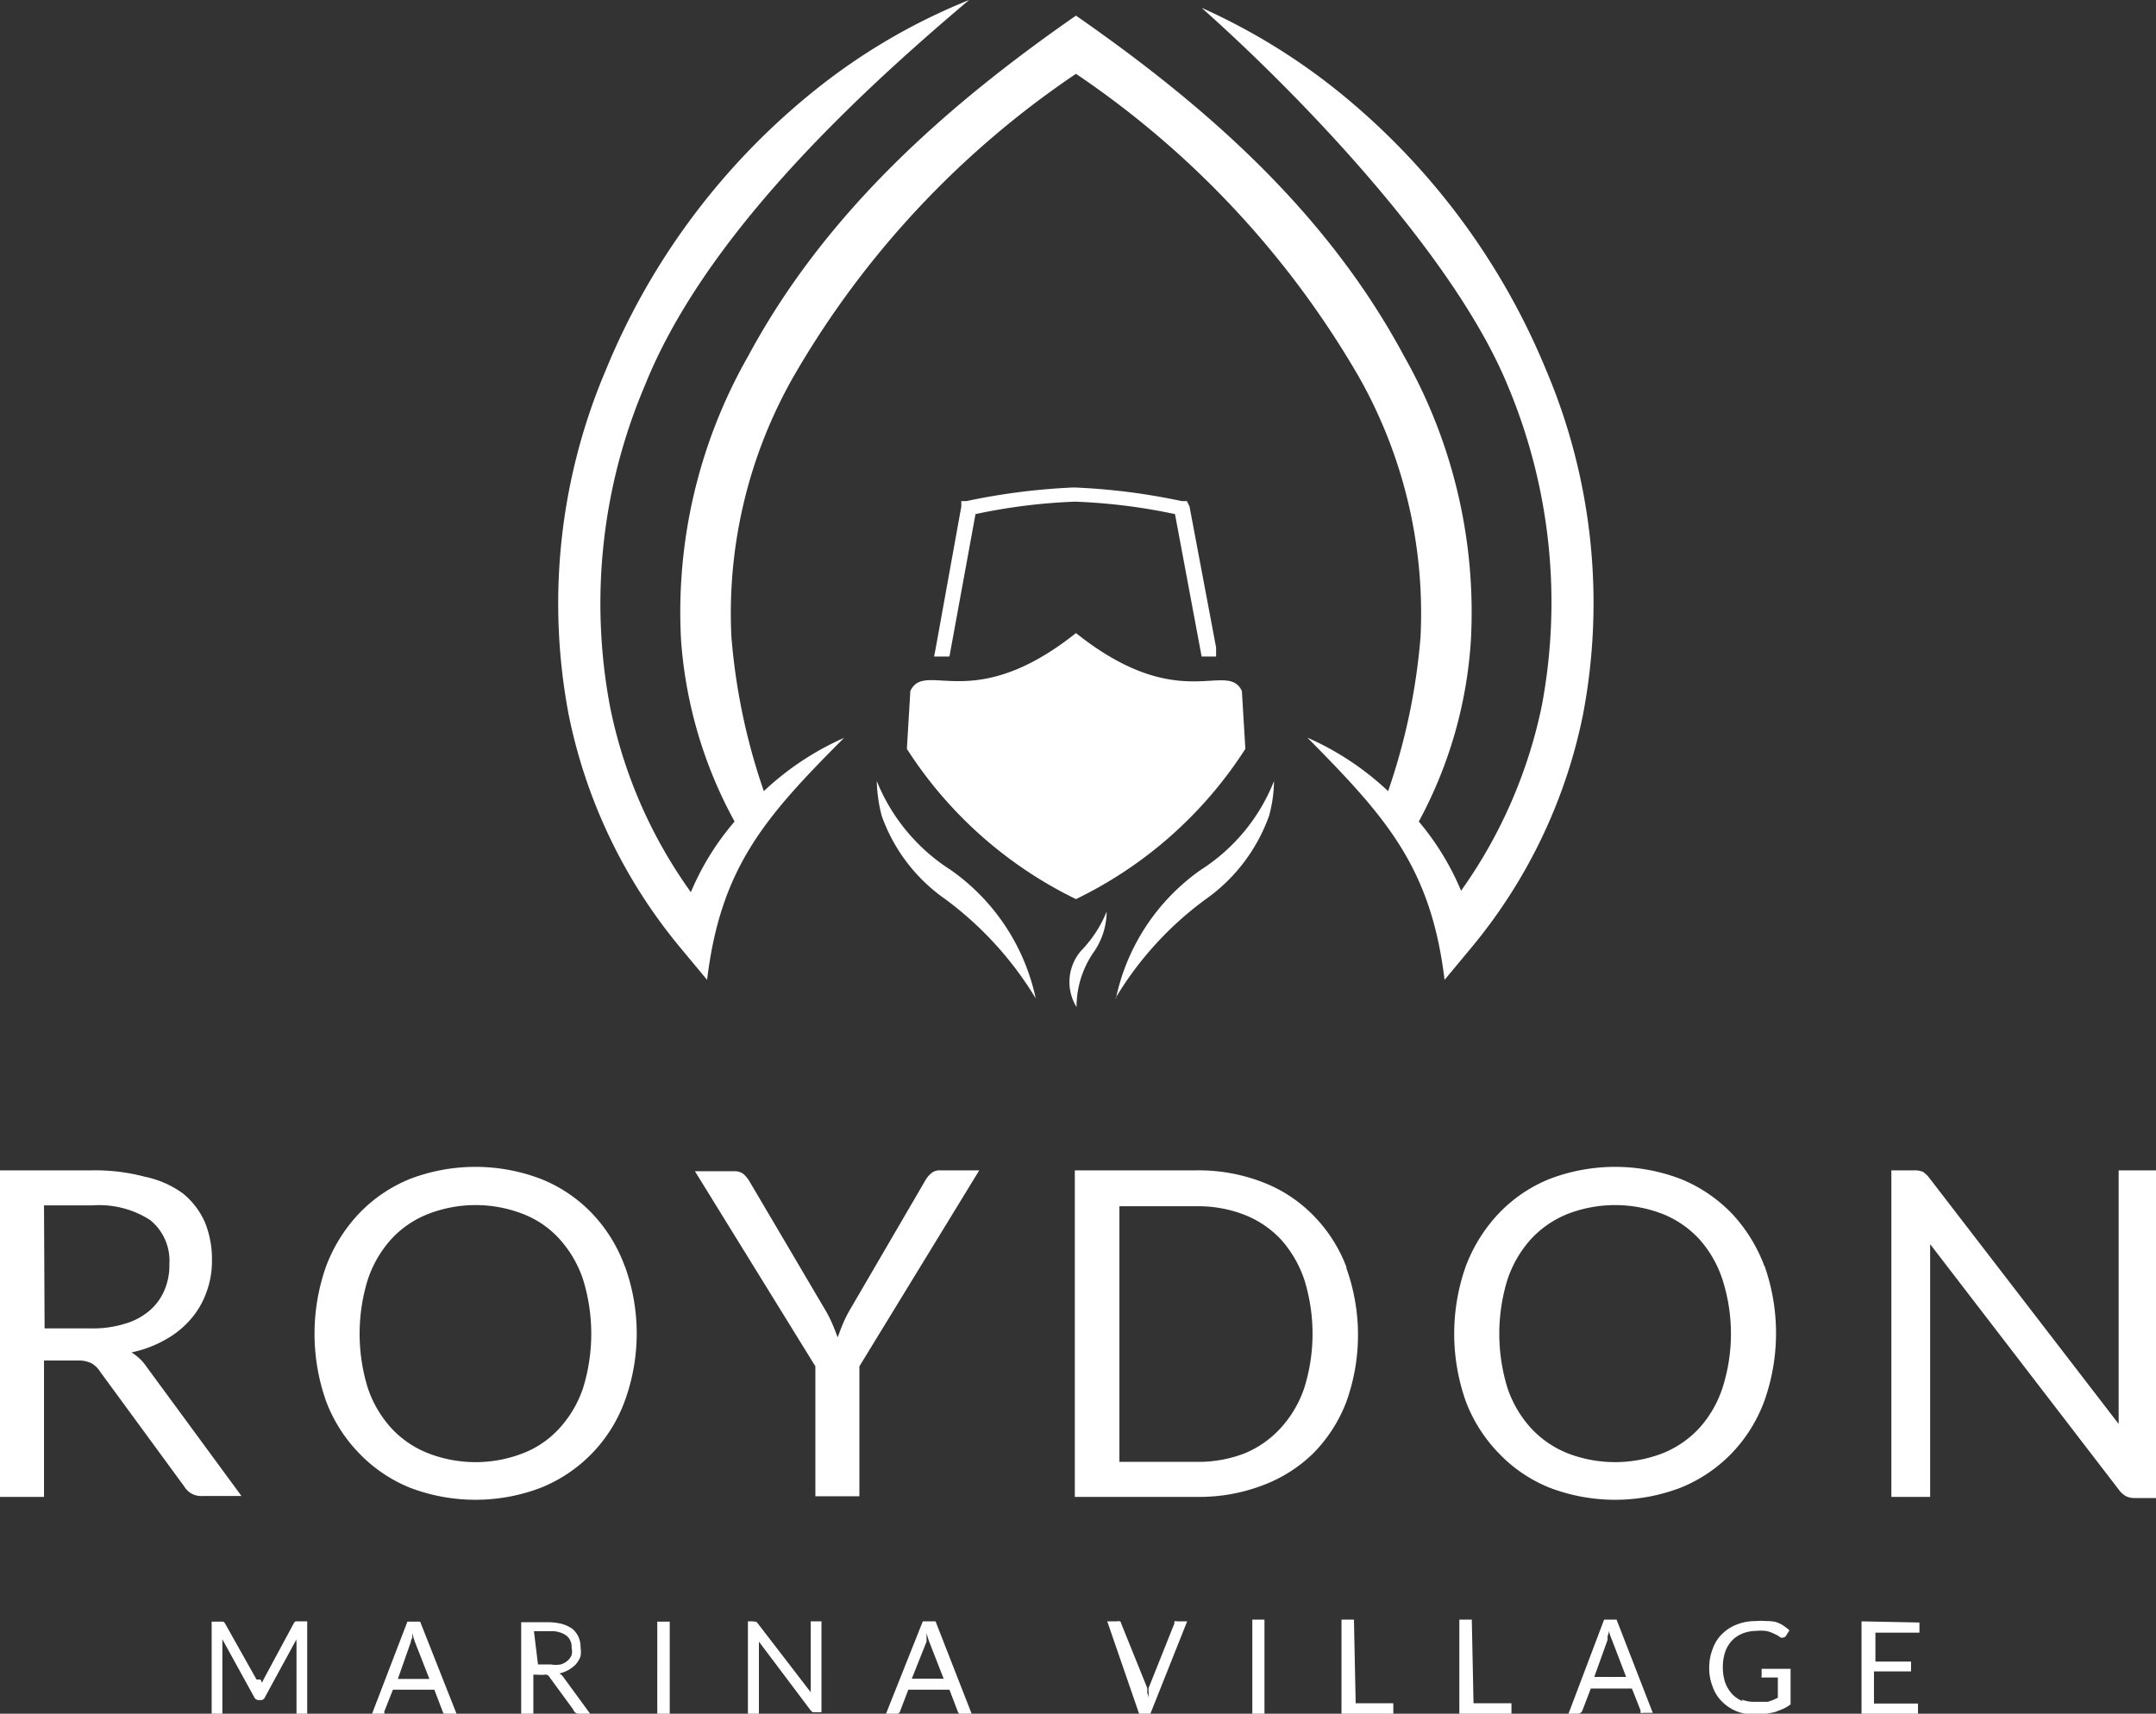 <svg id="Layer_1" data-name="Layer 1" xmlns="http://www.w3.org/2000/svg" xmlns:xlink="http://www.w3.org/1999/xlink" viewBox="0 0 74.46 59.2"><rect x="0" y="0" width="74.46" height="59.2" fill="#333333" stroke="none"/><defs><style>.cls-1{fill:none;}.cls-2{clip-path:url(#clip-path);}.cls-3{fill:#fff;}</style></defs><title>Roydon Marina Village Logo [2019]</title><g class="cls-2"><path class="cls-3" d="M104.1,61.23h-.78V72.51h1.34v-8c0-.1,0-.22,0-.34l0-.39,6.53,8.5a.75.75,0,0,0,.24.21.67.67,0,0,0,.3.06h.77V61.23h-1.33V69.6c0,.12,0,.26,0,.39l-6.54-8.5a1,1,0,0,0-.22-.21.8.8,0,0,0-.31-.05m-6.61,7.51a3.87,3.87,0,0,1-.8,1.39,3.48,3.48,0,0,1-1.26.87,4.55,4.55,0,0,1-3.3,0,3.48,3.48,0,0,1-1.26-.87,3.89,3.89,0,0,1-.81-1.39,6.35,6.35,0,0,1,0-3.73,3.94,3.94,0,0,1,.81-1.4,3.48,3.48,0,0,1,1.26-.87,4.55,4.55,0,0,1,3.3,0,3.48,3.48,0,0,1,1.26.87,3.92,3.92,0,0,1,.8,1.4,6.14,6.14,0,0,1,0,3.73m1.45-4.19a5.42,5.42,0,0,0-1.13-1.83,5.12,5.12,0,0,0-1.76-1.19,6.34,6.34,0,0,0-4.54,0,5,5,0,0,0-1.75,1.19,5.45,5.45,0,0,0-1.14,1.83,7,7,0,0,0,0,4.65A5.21,5.21,0,0,0,89.76,71a5,5,0,0,0,1.75,1.19,6.34,6.34,0,0,0,4.54,0A5.12,5.12,0,0,0,97.81,71a5.19,5.19,0,0,0,1.13-1.82,7,7,0,0,0,0-4.65M83.05,68.73a3.89,3.89,0,0,1-.8,1.38A3.48,3.48,0,0,1,81,71a4.4,4.4,0,0,1-1.65.3H76.66V62.47h2.68a4.4,4.4,0,0,1,1.65.3,3.45,3.45,0,0,1,1.26.86,4,4,0,0,1,.8,1.39,6.28,6.28,0,0,1,0,3.71m1.45-4.16a5.13,5.13,0,0,0-1.14-1.78,4.89,4.89,0,0,0-1.75-1.15,6.12,6.12,0,0,0-2.27-.41H75.12V72.51h4.22a6.11,6.11,0,0,0,2.27-.4A5,5,0,0,0,83.36,71a5.13,5.13,0,0,0,1.14-1.78,6.84,6.84,0,0,0,0-4.61M71.82,61.23H70.46a.44.44,0,0,0-.32.12.88.88,0,0,0-.19.24L67.38,66a4.11,4.11,0,0,0-.26.51c-.07.16-.13.33-.19.49-.06-.16-.12-.32-.19-.48s-.16-.34-.27-.52l-2.58-4.38a1.09,1.09,0,0,0-.21-.26.49.49,0,0,0-.32-.1H62L66.16,68v4.49h1.52V68ZM58.14,68.74a3.89,3.89,0,0,1-.81,1.39,3.31,3.31,0,0,1-1.26.87,4.52,4.52,0,0,1-3.29,0,3.43,3.43,0,0,1-1.27-.87,3.89,3.89,0,0,1-.81-1.39,6.35,6.35,0,0,1,0-3.73,3.94,3.94,0,0,1,.81-1.4,3.43,3.43,0,0,1,1.27-.87,4.52,4.52,0,0,1,3.29,0,3.31,3.31,0,0,1,1.26.87,3.94,3.94,0,0,1,.81,1.4,6.35,6.35,0,0,1,0,3.73m1.44-4.19a5.27,5.27,0,0,0-1.13-1.83,5,5,0,0,0-1.76-1.19,6.34,6.34,0,0,0-4.54,0,5.08,5.08,0,0,0-1.75,1.19,5.45,5.45,0,0,0-1.14,1.83,7,7,0,0,0,0,4.65A5.21,5.21,0,0,0,50.4,71a5.08,5.08,0,0,0,1.75,1.19,6.34,6.34,0,0,0,4.54,0,5.11,5.11,0,0,0,2.89-3,6.8,6.8,0,0,0,0-4.65M39.52,62.44h1.67a3.25,3.25,0,0,1,2,.51,1.81,1.81,0,0,1,.66,1.52,2.19,2.19,0,0,1-.17.9,1.92,1.92,0,0,1-.52.71,2.29,2.29,0,0,1-.85.45,3.76,3.76,0,0,1-1.17.16h-1.6Zm1.16,5.36a1,1,0,0,1,.47.09.81.81,0,0,1,.29.27l2.93,4a.67.67,0,0,0,.61.32h1.36L43.05,68a1.65,1.65,0,0,0-.51-.48,4.06,4.06,0,0,0,1.17-.44,3.19,3.19,0,0,0,.87-.7,2.87,2.87,0,0,0,.55-.94,3.08,3.08,0,0,0,.19-1.11,3.38,3.38,0,0,0-.24-1.3,2.69,2.69,0,0,0-.76-1A3.4,3.4,0,0,0,43,61.45a6.75,6.75,0,0,0-1.85-.22H38V72.51h1.52V67.8Z" transform="translate(-38 -20.8)"/><path class="cls-3" d="M102.29,76.81V80h1.95v-.35h-1.52V78.54H104V78.2h-1.23v-1h1.52v-.35Zm-4.1,2.76a1.05,1.05,0,0,1-.37-.25,1.22,1.22,0,0,1-.24-.4,1.69,1.69,0,0,1-.08-.53,1.67,1.67,0,0,1,.08-.52,1.09,1.09,0,0,1,.23-.39,1.05,1.05,0,0,1,.37-.25,1.28,1.28,0,0,1,.48-.09,1.45,1.45,0,0,1,.32,0,1,1,0,0,1,.23.07l.17.08.12.08a.13.13,0,0,0,.08,0,.12.12,0,0,0,.1-.06l.12-.19a1.84,1.84,0,0,0-.22-.17,1,1,0,0,0-.26-.12A1.38,1.38,0,0,0,99,76.8a2,2,0,0,0-.35,0,1.78,1.78,0,0,0-.67.12,1.5,1.5,0,0,0-.51.33,1.34,1.34,0,0,0-.32.51,1.76,1.76,0,0,0-.12.66,1.71,1.71,0,0,0,.12.65,1.34,1.34,0,0,0,.32.51,1.51,1.51,0,0,0,.49.33,1.64,1.64,0,0,0,.63.12L99,80a2.84,2.84,0,0,0,.31-.06l.28-.11a1.65,1.65,0,0,0,.25-.15V78.45h-1v.24a.07.07,0,0,0,0,.06l.07,0h.49v.7l-.17.08-.18.06-.2,0h-.23a1.16,1.16,0,0,1-.47-.08m-4.63-2.06s0-.08,0-.13a.84.84,0,0,0,.05-.17,1.5,1.5,0,0,0,.1.3l.49,1.28H93.06Zm.31-.7h-.43L92.17,80h.33a.17.17,0,0,0,.15-.11l.29-.76h1.42l.3.76a.22.22,0,0,0,0,.08.12.12,0,0,0,.09,0h.33Zm-5,0h-.43V80h1.8v-.36H88.89Zm-4.07,0h-.43V80h1.79v-.36H84.82Zm-3.09,0h-.42V80h.42ZM77.34,80h.39L79,76.81h-.35a.16.16,0,0,0-.09,0,.18.18,0,0,0,0,.07l-.89,2.23a.75.75,0,0,0,0,.16c0,.06,0,.12,0,.18a1.21,1.21,0,0,0-.05-.18.75.75,0,0,0,0-.16l-.9-2.23s0-.06-.05-.07a.12.12,0,0,0-.09,0h-.34ZM70,77.51s0-.08,0-.13,0-.11,0-.17a2.82,2.82,0,0,0,.09.3l.5,1.28H69.49Zm.31-.7h-.44L68.6,80h.33a.13.13,0,0,0,.09,0,.2.2,0,0,0,.06-.07l.29-.76h1.42l.29.76a.16.16,0,0,0,.06.08.12.12,0,0,0,.09,0h.33Zm-6.26,0h-.22V80h.38V77.71s0-.06,0-.09v-.11L66,79.89l.07.06.09,0h.21V76.81H66v2.34a.45.45,0,0,0,0,.11l-1.83-2.38a.33.33,0,0,0-.06-.06H64m-2.87,0h-.43V80h.43Zm-4.69.33H57a.89.89,0,0,1,.56.15.49.49,0,0,1,.18.42.55.55,0,0,1,0,.26.52.52,0,0,1-.14.19.62.62,0,0,1-.24.13,1,1,0,0,1-.33,0h-.45Zm.33,1.51a.24.24,0,0,1,.13,0,.2.2,0,0,1,.08.08l.82,1.12A.19.19,0,0,0,58,80h.38l-.92-1.26a.43.43,0,0,0-.14-.13,1.2,1.2,0,0,0,.33-.13,1.12,1.12,0,0,0,.24-.19.92.92,0,0,0,.16-.27,1,1,0,0,0,0-.31.86.86,0,0,0-.07-.36.83.83,0,0,0-.21-.28,1.2,1.2,0,0,0-.36-.17,2,2,0,0,0-.52-.06h-.89V80h.42V78.65Zm-4.58-1.14s0-.08.05-.13a1.54,1.54,0,0,1,0-.17,2.82,2.82,0,0,0,.09.3l.5,1.28H51.74Zm.32-.7h-.44L50.85,80h.33a.13.13,0,0,0,.09,0,.12.12,0,0,0,0-.07l.3-.76H53l.29.76a.22.22,0,0,0,.05.08.17.17,0,0,0,.1,0h.33Zm-5.65,2-1.09-1.94a.17.17,0,0,0-.06-.06h-.4V80h.37V77.54s0-.07,0-.11l1.1,2a.17.17,0,0,0,.16.1H47a.15.15,0,0,0,.15-.1l1.09-2a.37.37,0,0,0,0,.11V80h.37V76.81h-.4a.17.17,0,0,0-.06.06L47.1,78.82l-.05.11a.61.61,0,0,0,0,.12l0-.12-.05-.11" transform="translate(-38 -20.8)"/><path class="cls-3" d="M76.54,55.29a7.26,7.26,0,0,1,2.93-4.44A6.44,6.44,0,0,0,82,47.78a4.75,4.75,0,0,1-.17,1.2,6,6,0,0,1-2.17,2.87,11.64,11.64,0,0,0-3.14,3.44m-.3-3a2.48,2.48,0,0,1-.46,1.42,3.31,3.31,0,0,0-.58,1.88,1.65,1.65,0,0,1,.16-1.95,4.19,4.19,0,0,0,.88-1.35m-2.45,3a7.27,7.27,0,0,0-2.94-4.44,6.55,6.55,0,0,1-2.55-3.07,5.25,5.25,0,0,0,.17,1.2,5.92,5.92,0,0,0,2.18,2.87,11.91,11.91,0,0,1,3.14,3.44m5.31-17L80,43.17l0,.31-.3,0h-.2l-.92-4.92a20,20,0,0,0-3.45-.43h0a19.91,19.91,0,0,0-3.44.43l-.9,4.92h-.23l-.3,0,.06-.31.88-4.87,0-.19.18,0a22.29,22.29,0,0,1,3.71-.47h0a22,22,0,0,1,3.72.47l.18,0ZM75.16,51.86a14.44,14.44,0,0,1-5.84-5.19l.12-2c.52-1.09,2.14.85,5.72-2,3.59,2.86,5.21.92,5.73,2l.12,2a14.41,14.41,0,0,1-5.85,5.19m8-5.57c2.71,2.74,4.26,4.47,4.73,8.36l.88-1.06a18.24,18.24,0,0,0,3.9-8.1,20.59,20.59,0,0,0-1.27-11.9,24.2,24.2,0,0,0-7.23-9.67,21.56,21.56,0,0,0-4.67-2.85c3.68,3.28,8.75,8.66,10.55,13a19.31,19.31,0,0,1,1.2,11.1,16.87,16.87,0,0,1-2.79,6.4A9.23,9.23,0,0,0,87,49.18,15.13,15.13,0,0,0,88.8,42.9a17.93,17.93,0,0,0-2.31-9.8c-2.68-5-6.87-8.66-11.33-11.76-4.46,3.1-8.65,6.79-11.32,11.76a17.85,17.85,0,0,0-2.32,9.8,15.28,15.28,0,0,0,1.85,6.28,9.17,9.17,0,0,0-1.51,2.44,16.57,16.57,0,0,1-2.79-6.4,19.23,19.23,0,0,1,1.2-11.1c2-5,7-9.78,11.2-13.32a21,21,0,0,0-5.33,3.12,24.09,24.09,0,0,0-7.22,9.67,20.59,20.59,0,0,0-1.28,11.9,18.24,18.24,0,0,0,3.9,8.1l.88,1.06c.47-3.89,2-5.62,4.73-8.36a9.84,9.84,0,0,0-2.77,1.84,21.57,21.57,0,0,1-1.12-5.33,16.52,16.52,0,0,1,2.15-9,31.74,31.74,0,0,1,9.75-10.45,31.89,31.89,0,0,1,9.76,10.45,16.59,16.59,0,0,1,2.14,9,21.57,21.57,0,0,1-1.12,5.33,9.84,9.84,0,0,0-2.77-1.84" transform="translate(-38 -20.8)"/></g></svg>
